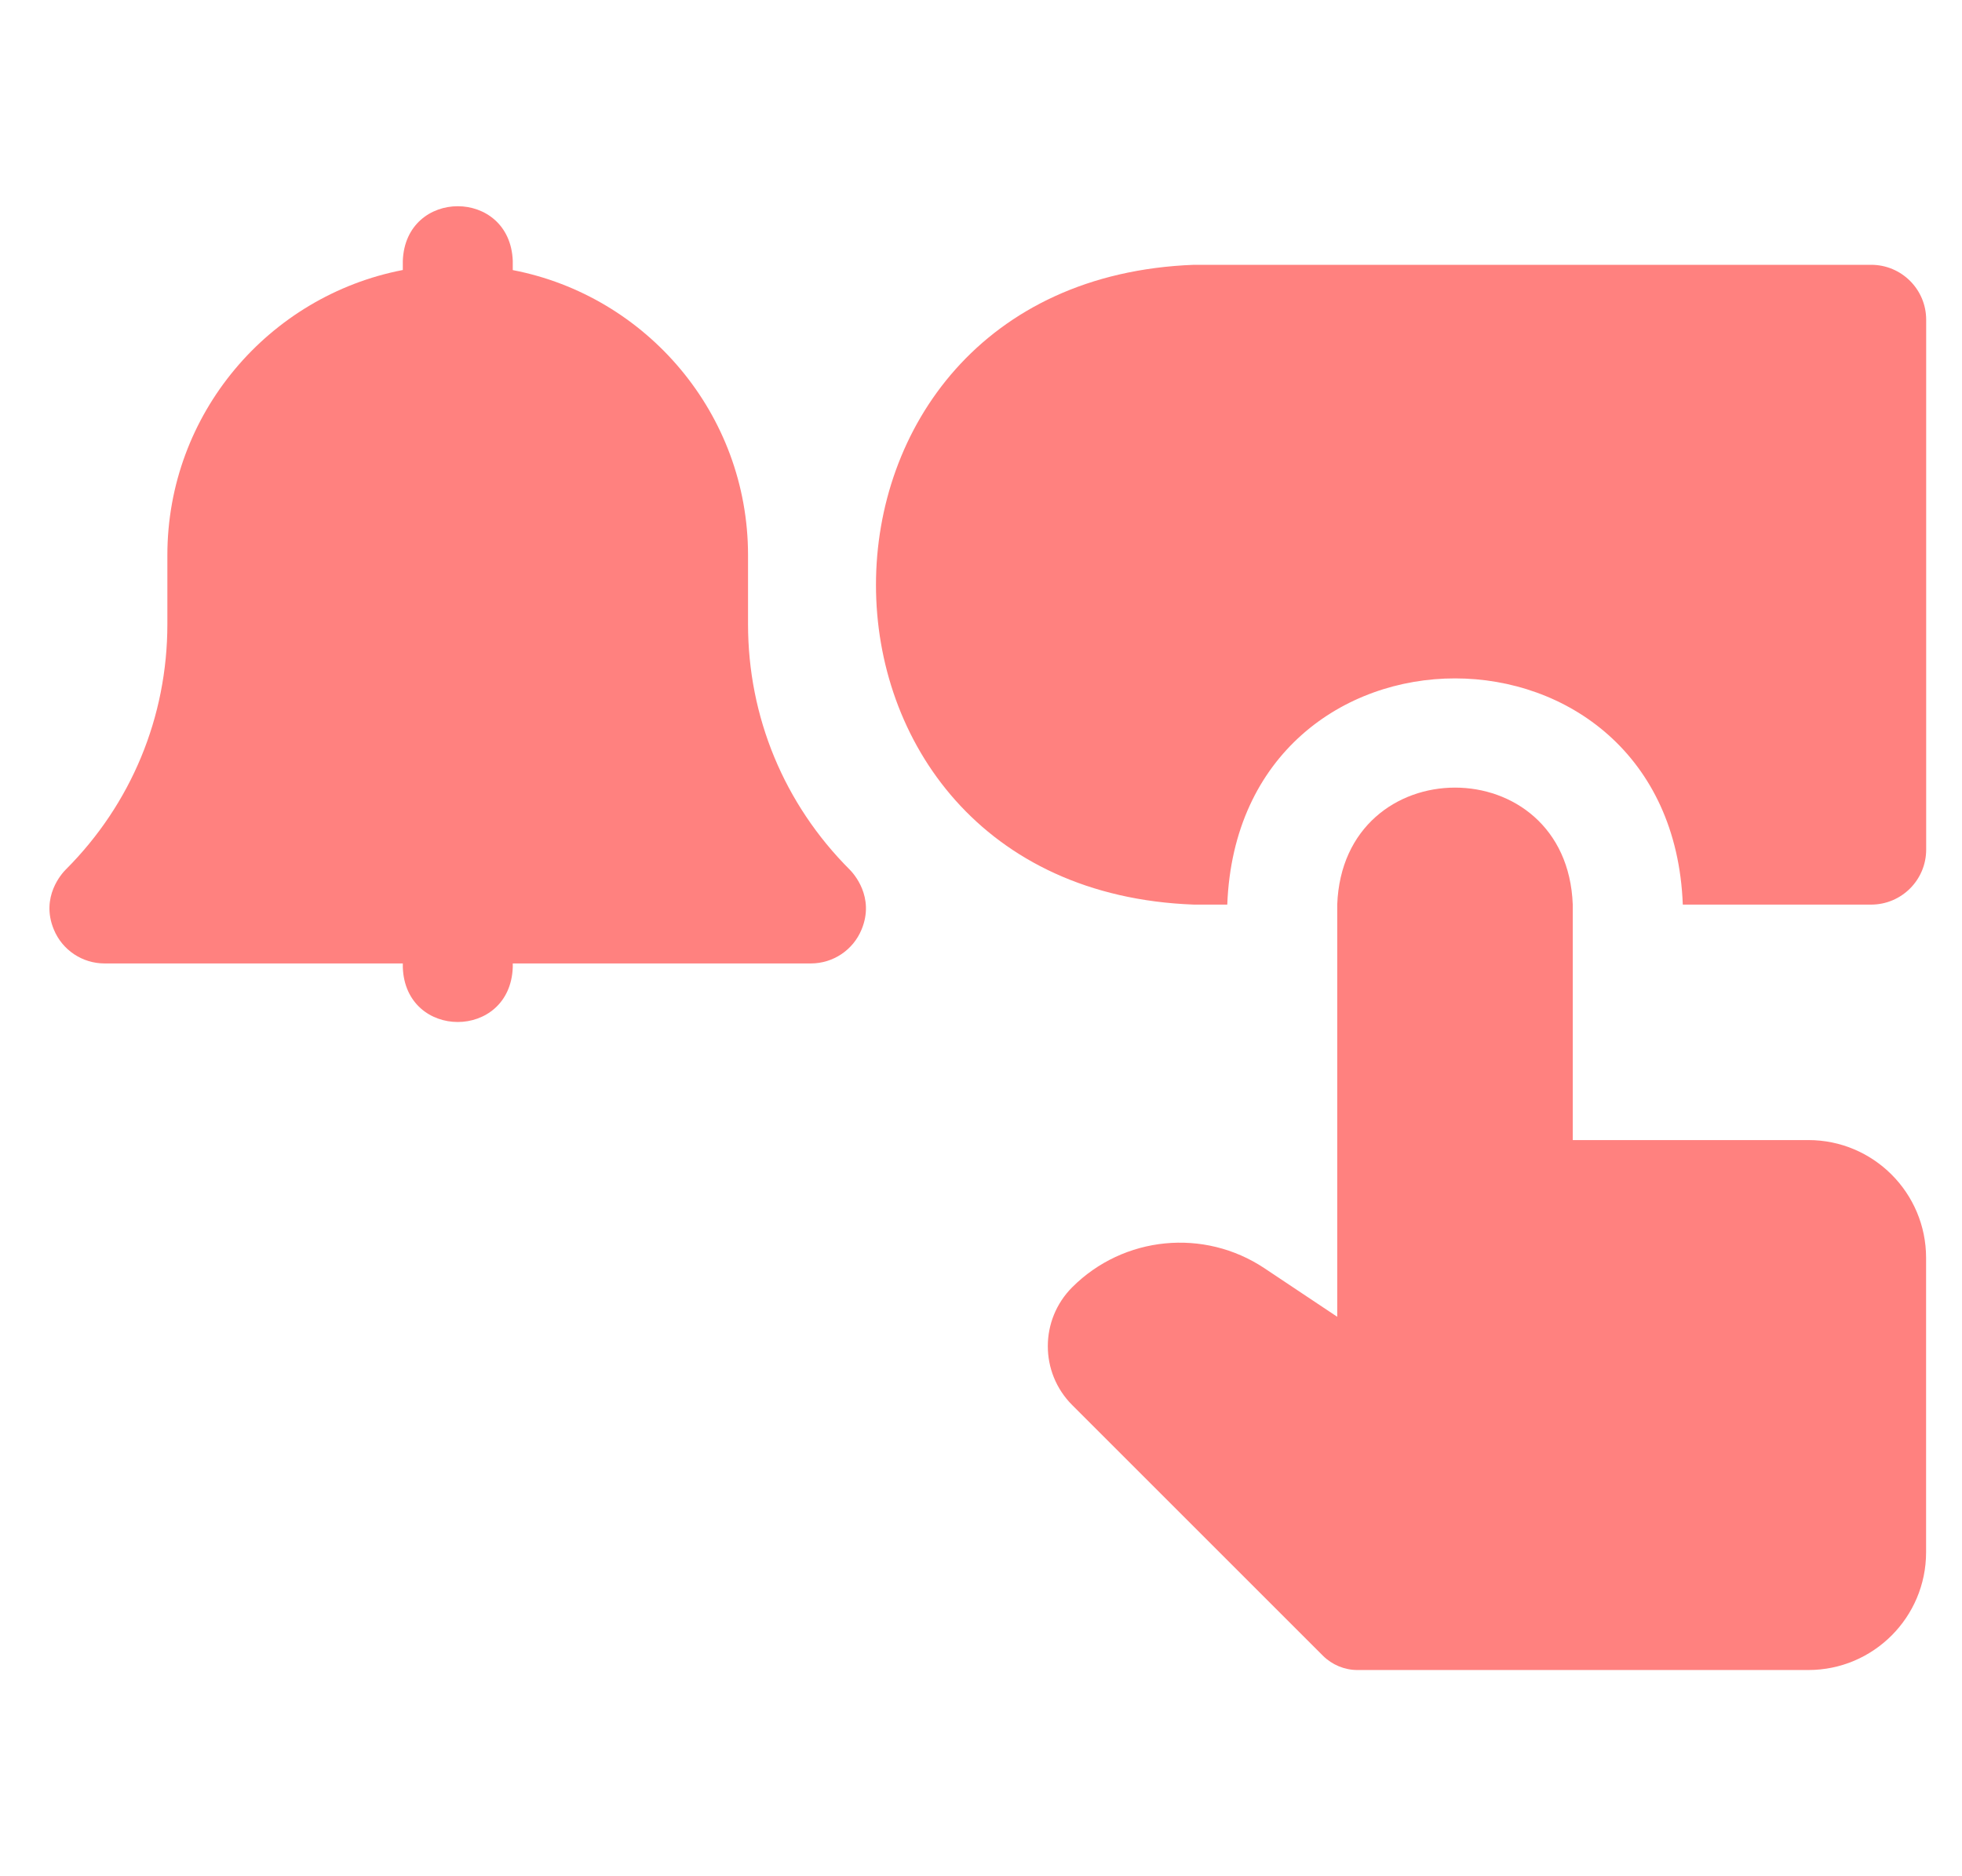 <svg width="23" height="22" viewBox="0 0 23 22" fill="none" xmlns="http://www.w3.org/2000/svg">
<g clip-path="url(#clip0_4459_9304)">
<path d="M21.935 3.105H13.996C9.028 3.292 9.025 10.425 13.996 10.607H14.387C14.522 7.069 19.593 7.072 19.727 10.607H21.935C22.291 10.607 22.58 10.318 22.58 9.962V3.749C22.58 3.393 22.291 3.105 21.935 3.105Z" fill="#FF817F"/>
<path d="M21.199 13.368H18.437V10.607C18.369 8.777 15.744 8.779 15.676 10.607V15.44L14.823 14.871C14.115 14.399 13.171 14.492 12.569 15.094C12.188 15.476 12.188 16.094 12.569 16.475L15.508 19.414C15.616 19.521 15.761 19.582 15.913 19.582H21.199C21.961 19.582 22.579 18.963 22.579 18.201V14.749C22.579 13.987 21.961 13.368 21.199 13.368Z" fill="#FF817F"/>
<path d="M8.769 7.319V6.51C8.769 4.853 7.58 3.469 6.011 3.167V3.059C5.979 2.204 4.753 2.205 4.722 3.059V3.166C3.152 3.469 1.962 4.852 1.962 6.51V7.319C1.962 8.406 1.539 9.428 0.77 10.197C0.729 10.238 0.472 10.516 0.631 10.899C0.73 11.14 0.965 11.297 1.226 11.297H4.722V11.343C4.753 12.197 5.979 12.197 6.011 11.343V11.297H9.505C9.766 11.297 10.001 11.14 10.1 10.899C10.259 10.516 10.002 10.238 9.961 10.197C9.192 9.428 8.769 8.406 8.769 7.319Z" fill="#FF817F"/>
</g>
<defs>
<clipPath id="clip0_4459_9304">
<rect width="22" height="22" fill="white" transform="translate(0.58)"/>
</clipPath>
</defs>
</svg>
